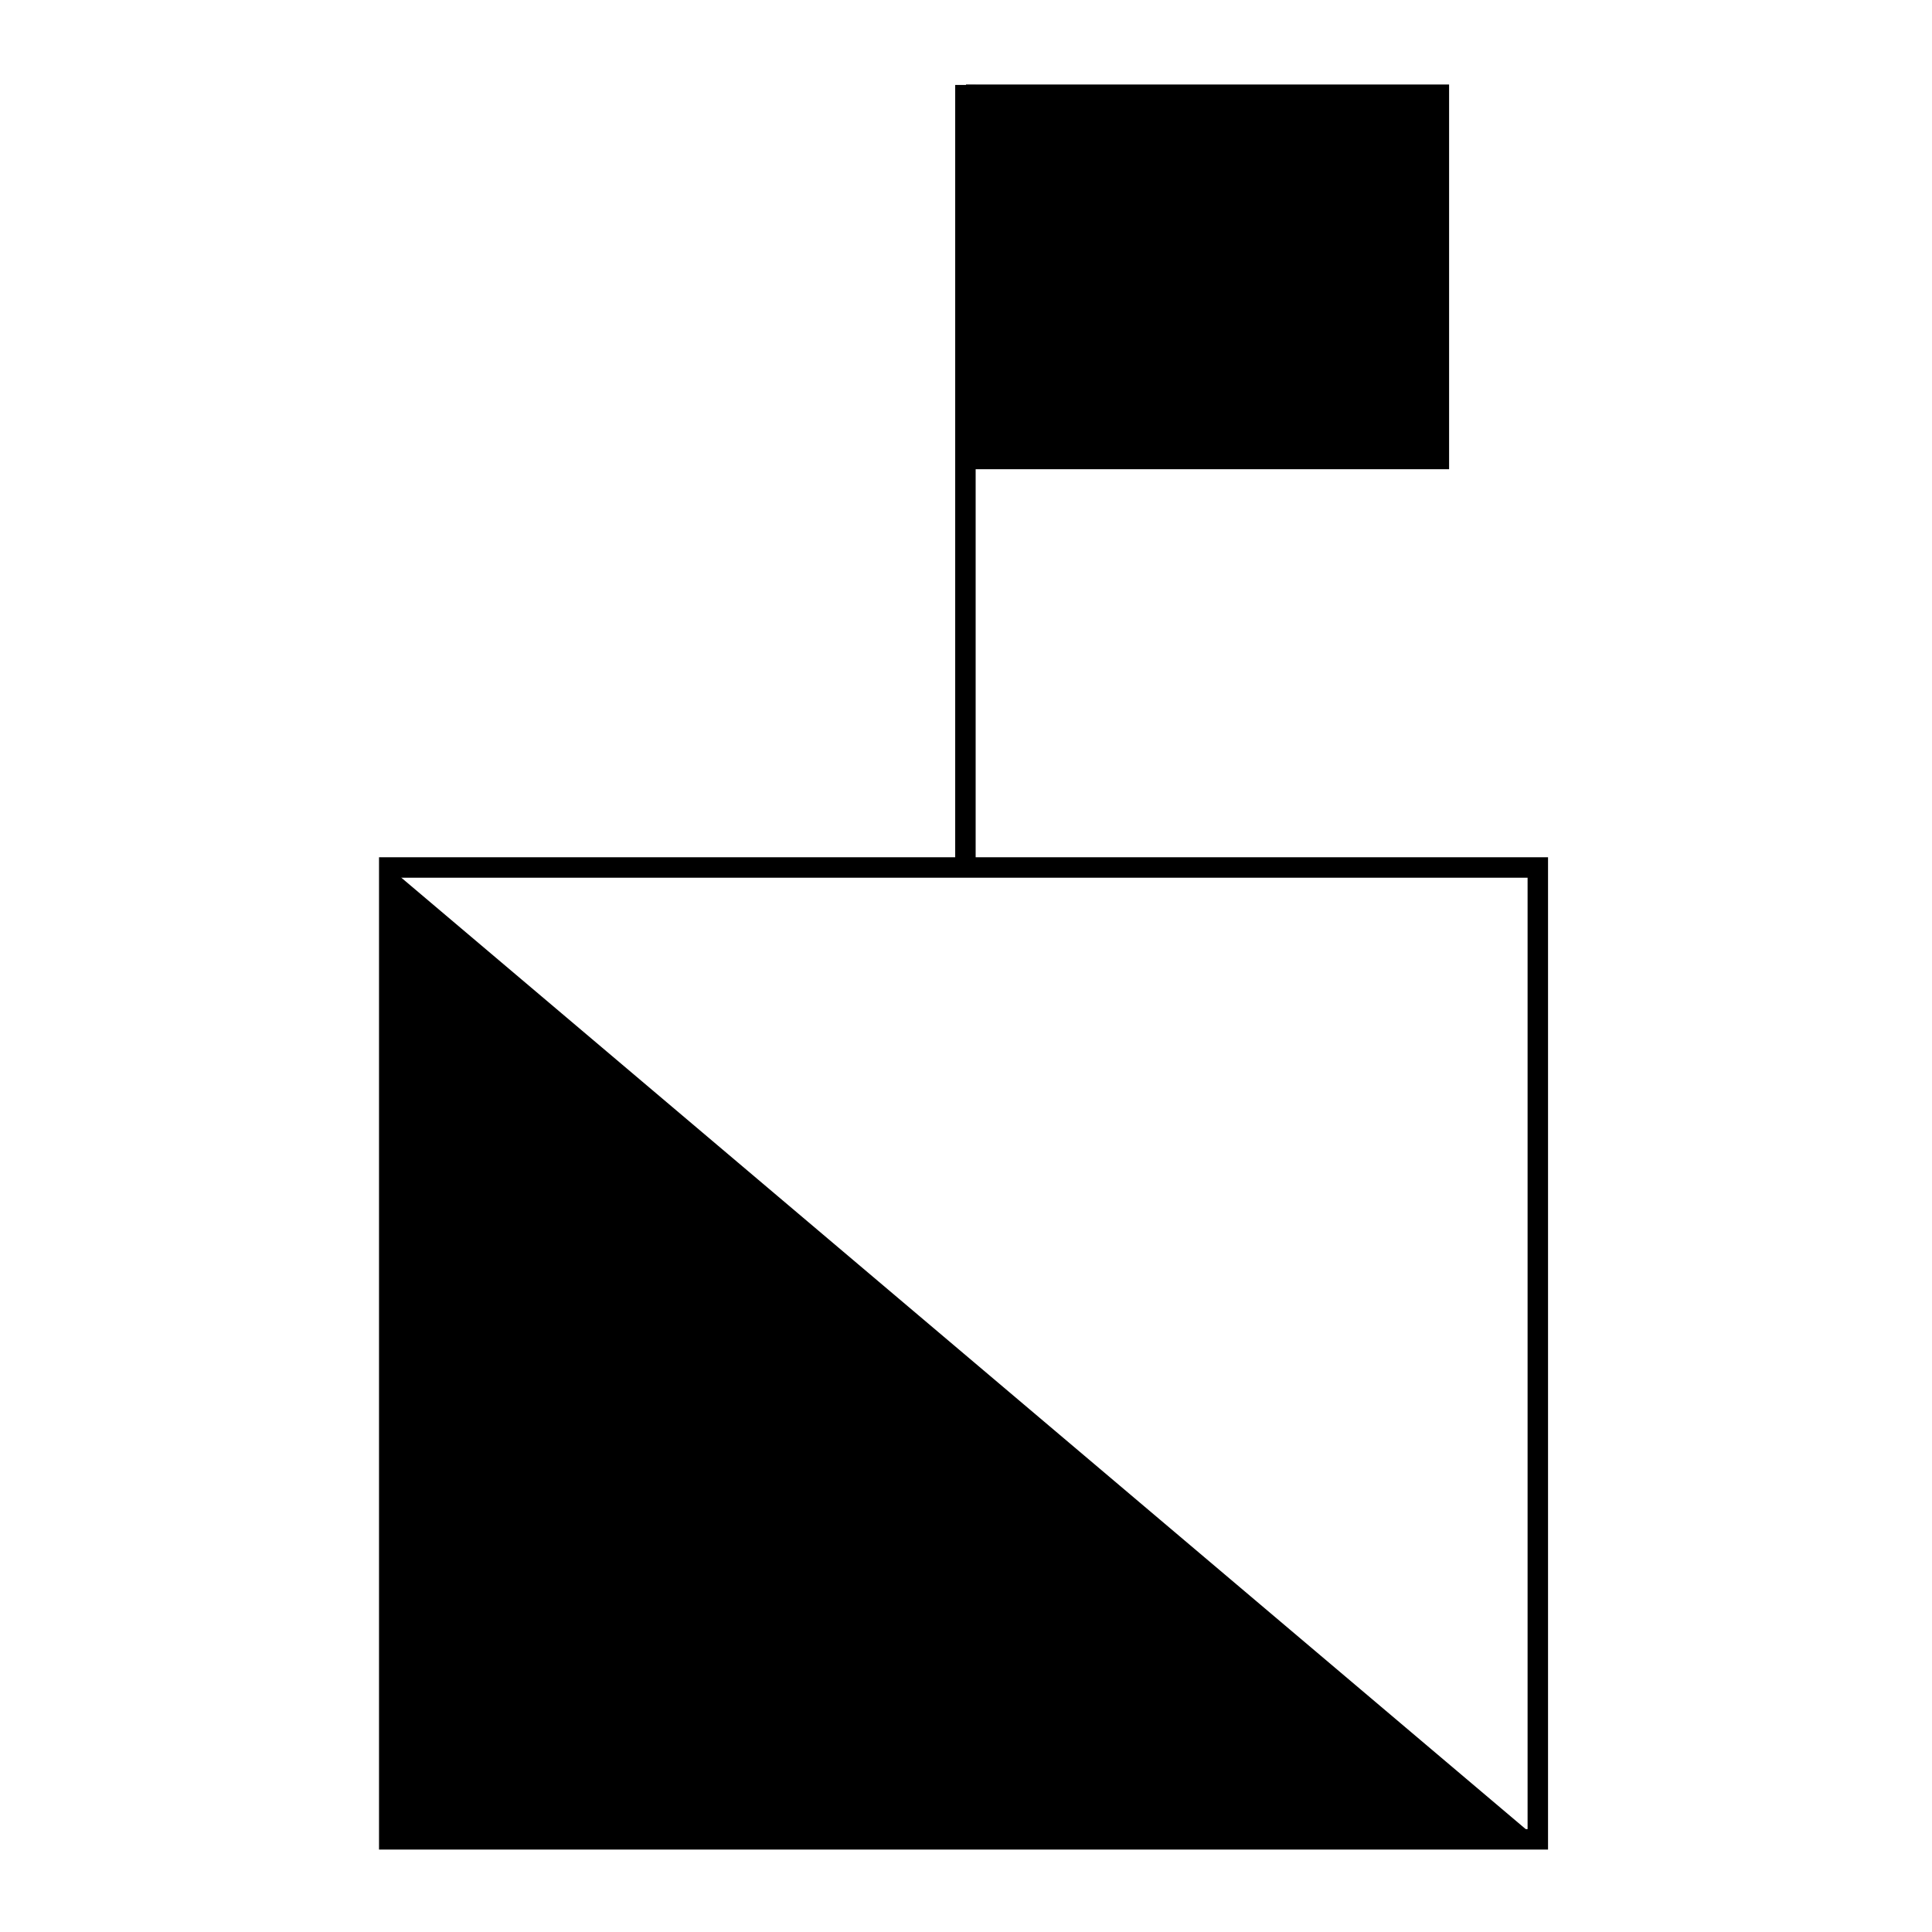 <?xml version="1.0" encoding="iso-8859-1"?>
<!-- Generator: Adobe Illustrator 15.0.2, SVG Export Plug-In . SVG Version: 6.00 Build 0)  -->
<!DOCTYPE svg PUBLIC "-//W3C//DTD SVG 1.1//EN" "http://www.w3.org/Graphics/SVG/1.1/DTD/svg11.dtd">
<svg version="1.1" id="Ebene_1" xmlns="http://www.w3.org/2000/svg" xmlns:xlink="http://www.w3.org/1999/xlink" x="0px" y="0px"
	 width="283.465px" height="283.465px" viewBox="0 0 283.465 283.465" style="enable-background:new 0 0 283.465 283.465;"
	 xml:space="preserve">
<rect x="57.111" y="127.278" style="fill:none;stroke:#000000;stroke-width:3;" width="168.518" height="142.592"/>
<line style="fill:none;stroke:#000000;stroke-width:3;" x1="141.648" y1="12.463" x2="141.648" y2="126.815"/>
<polygon points="57.111,127.278 225.629,269.87 57.111,269.87 "/>
<rect x="141.733" y="12.399" width="70.879" height="56.444"/>
</svg>
